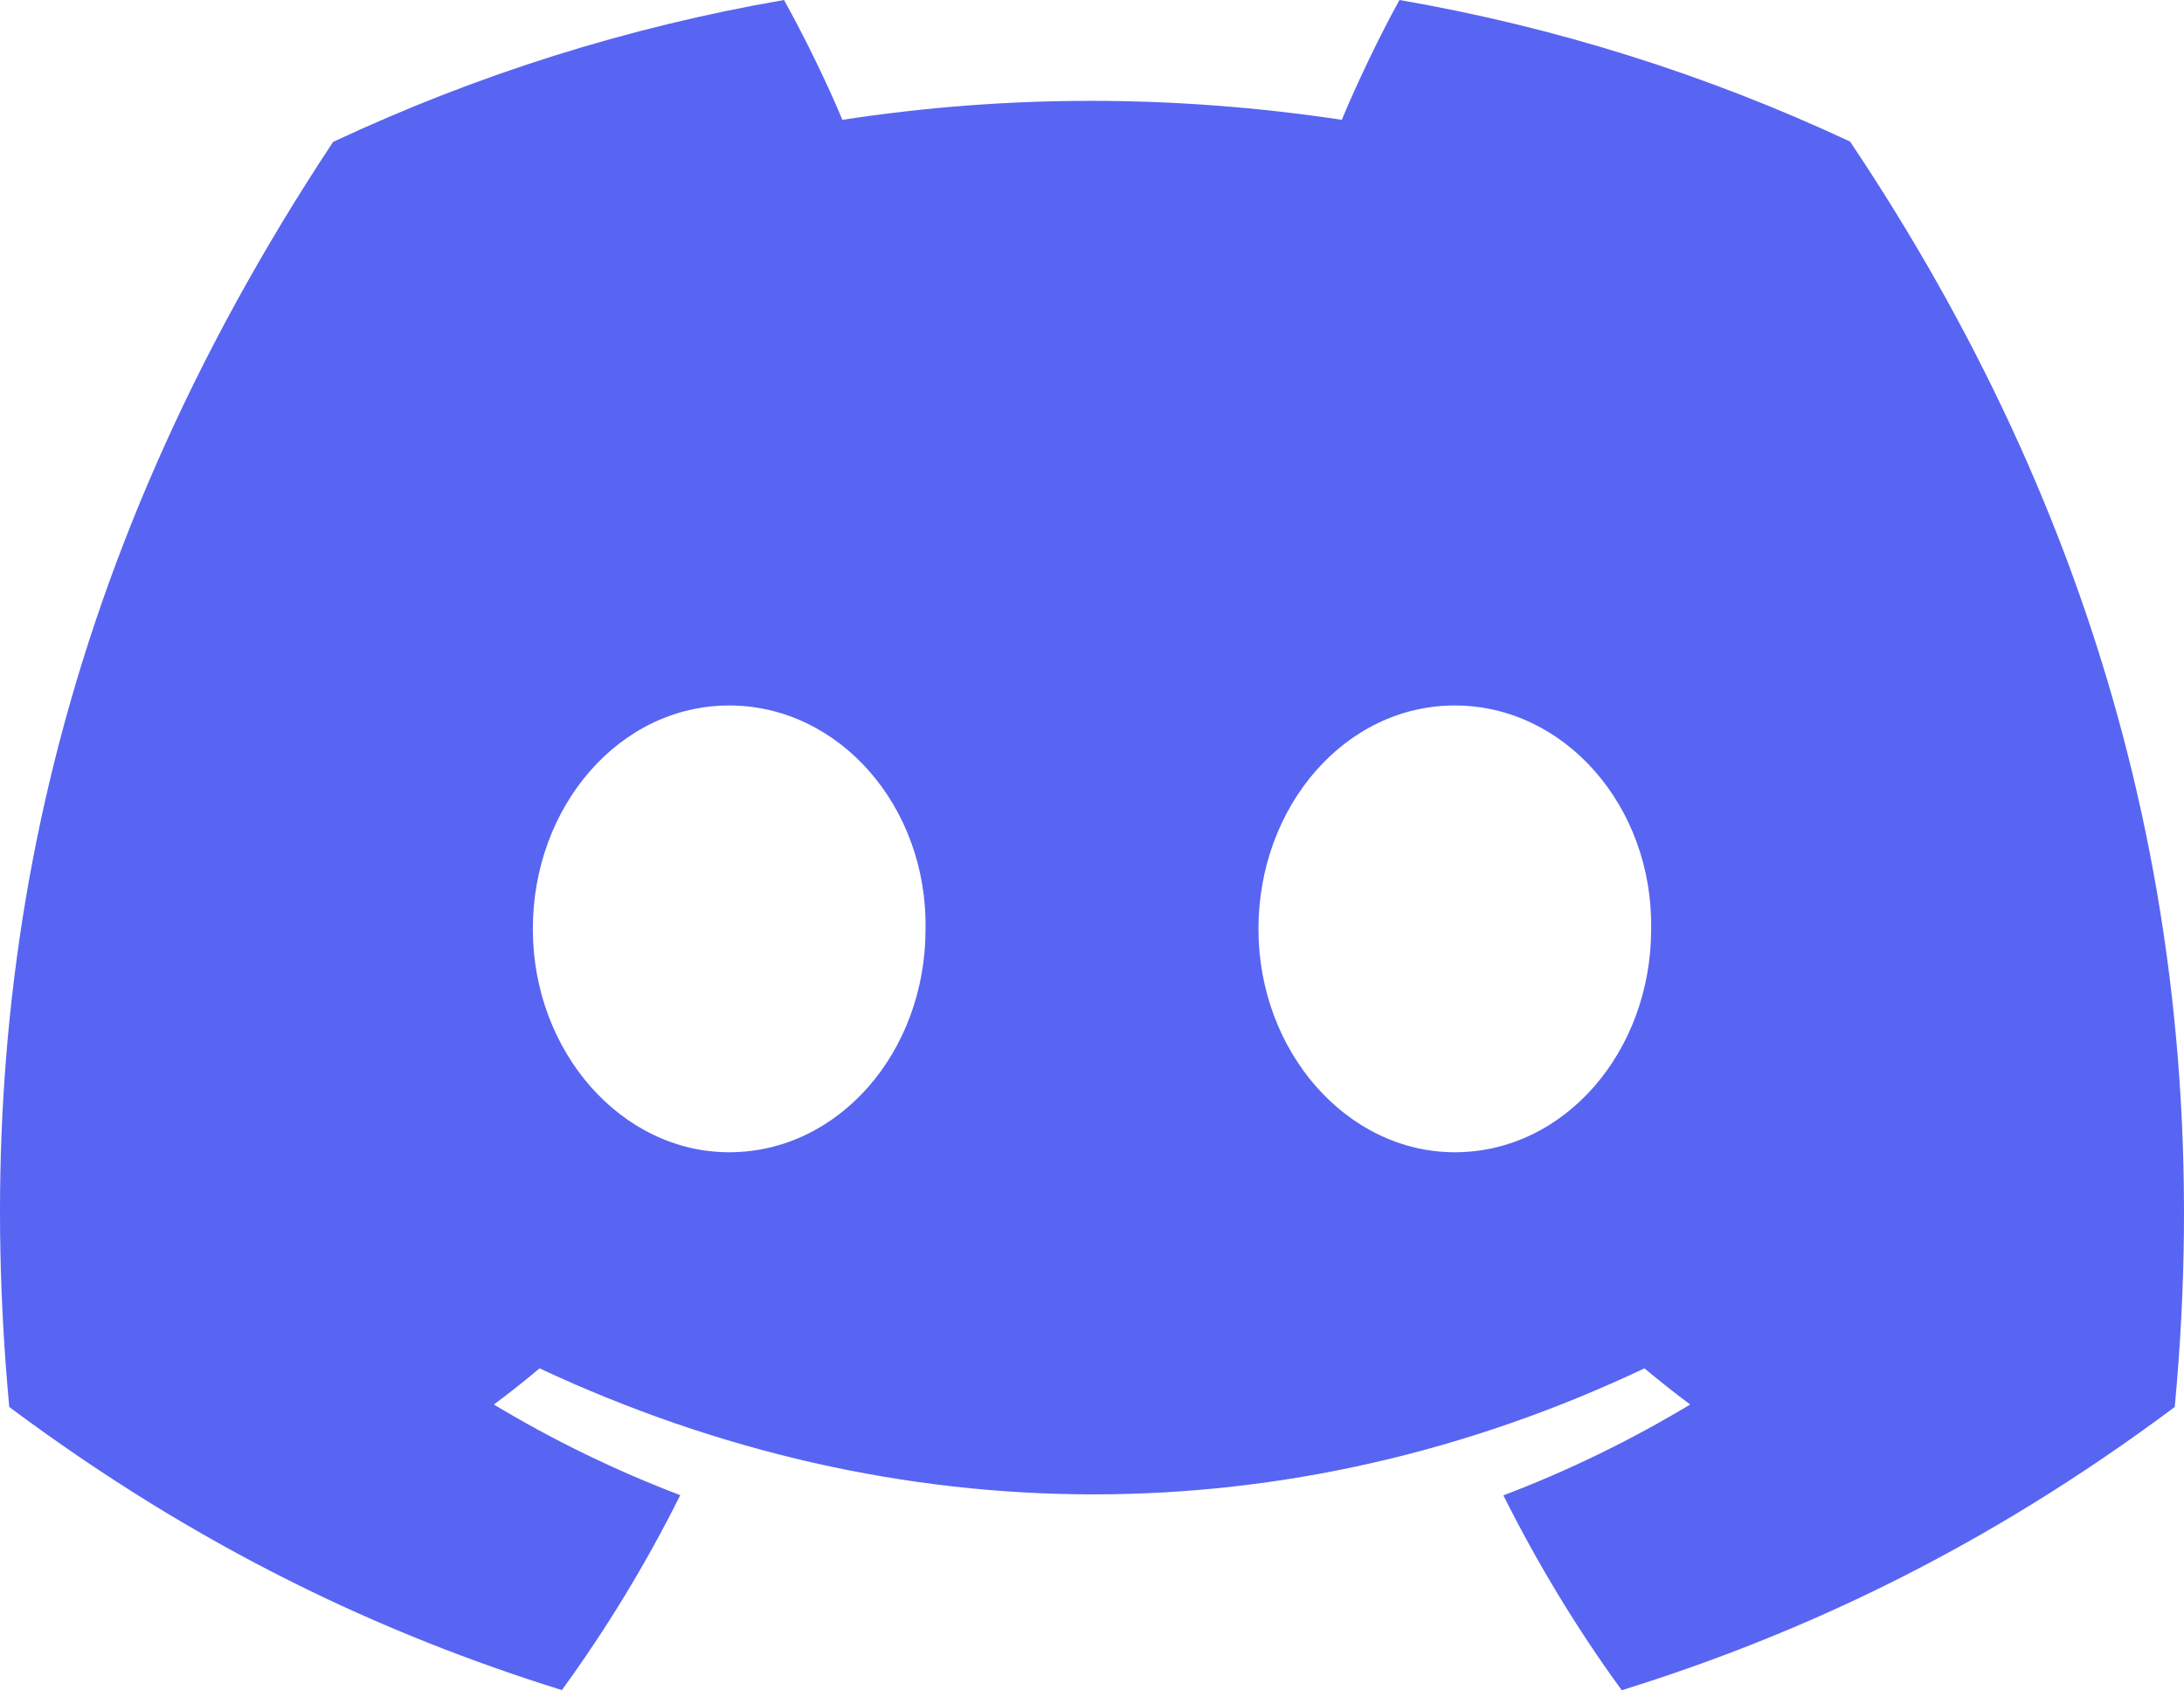 <svg width="41" height="32" viewBox="0 0 41 32" fill="none" xmlns="http://www.w3.org/2000/svg">
<path d="M34.731 2.658C32.042 1.4 29.198 0.506 26.272 0C25.908 0.659 25.482 1.545 25.189 2.25C22.035 1.775 18.91 1.775 15.814 2.25C15.521 1.545 15.086 0.659 14.718 0C11.79 0.506 8.943 1.403 6.253 2.665C0.9 10.754 -0.551 18.642 0.174 26.419C3.725 29.07 7.165 30.681 10.548 31.735C11.389 30.579 12.132 29.355 12.77 28.075C11.556 27.613 10.385 27.043 9.271 26.373C9.564 26.155 9.85 25.929 10.129 25.694C16.875 28.849 24.205 28.849 30.871 25.694C31.151 25.928 31.437 26.154 31.729 26.373C30.613 27.045 29.44 27.616 28.223 28.079C28.865 29.363 29.607 30.588 30.445 31.738C33.831 30.684 37.275 29.073 40.826 26.419C41.677 17.404 39.372 9.588 34.731 2.658V2.658ZM13.689 21.636C11.664 21.636 10.003 19.746 10.003 17.443C10.003 15.141 11.629 13.247 13.689 13.247C15.75 13.247 17.411 15.138 17.375 17.443C17.378 19.746 15.75 21.636 13.689 21.636ZM27.311 21.636C25.285 21.636 23.625 19.746 23.625 17.443C23.625 15.141 25.25 13.247 27.311 13.247C29.371 13.247 31.032 15.138 30.997 17.443C30.997 19.746 29.371 21.636 27.311 21.636Z" fill="#5865F2"/>
</svg>
